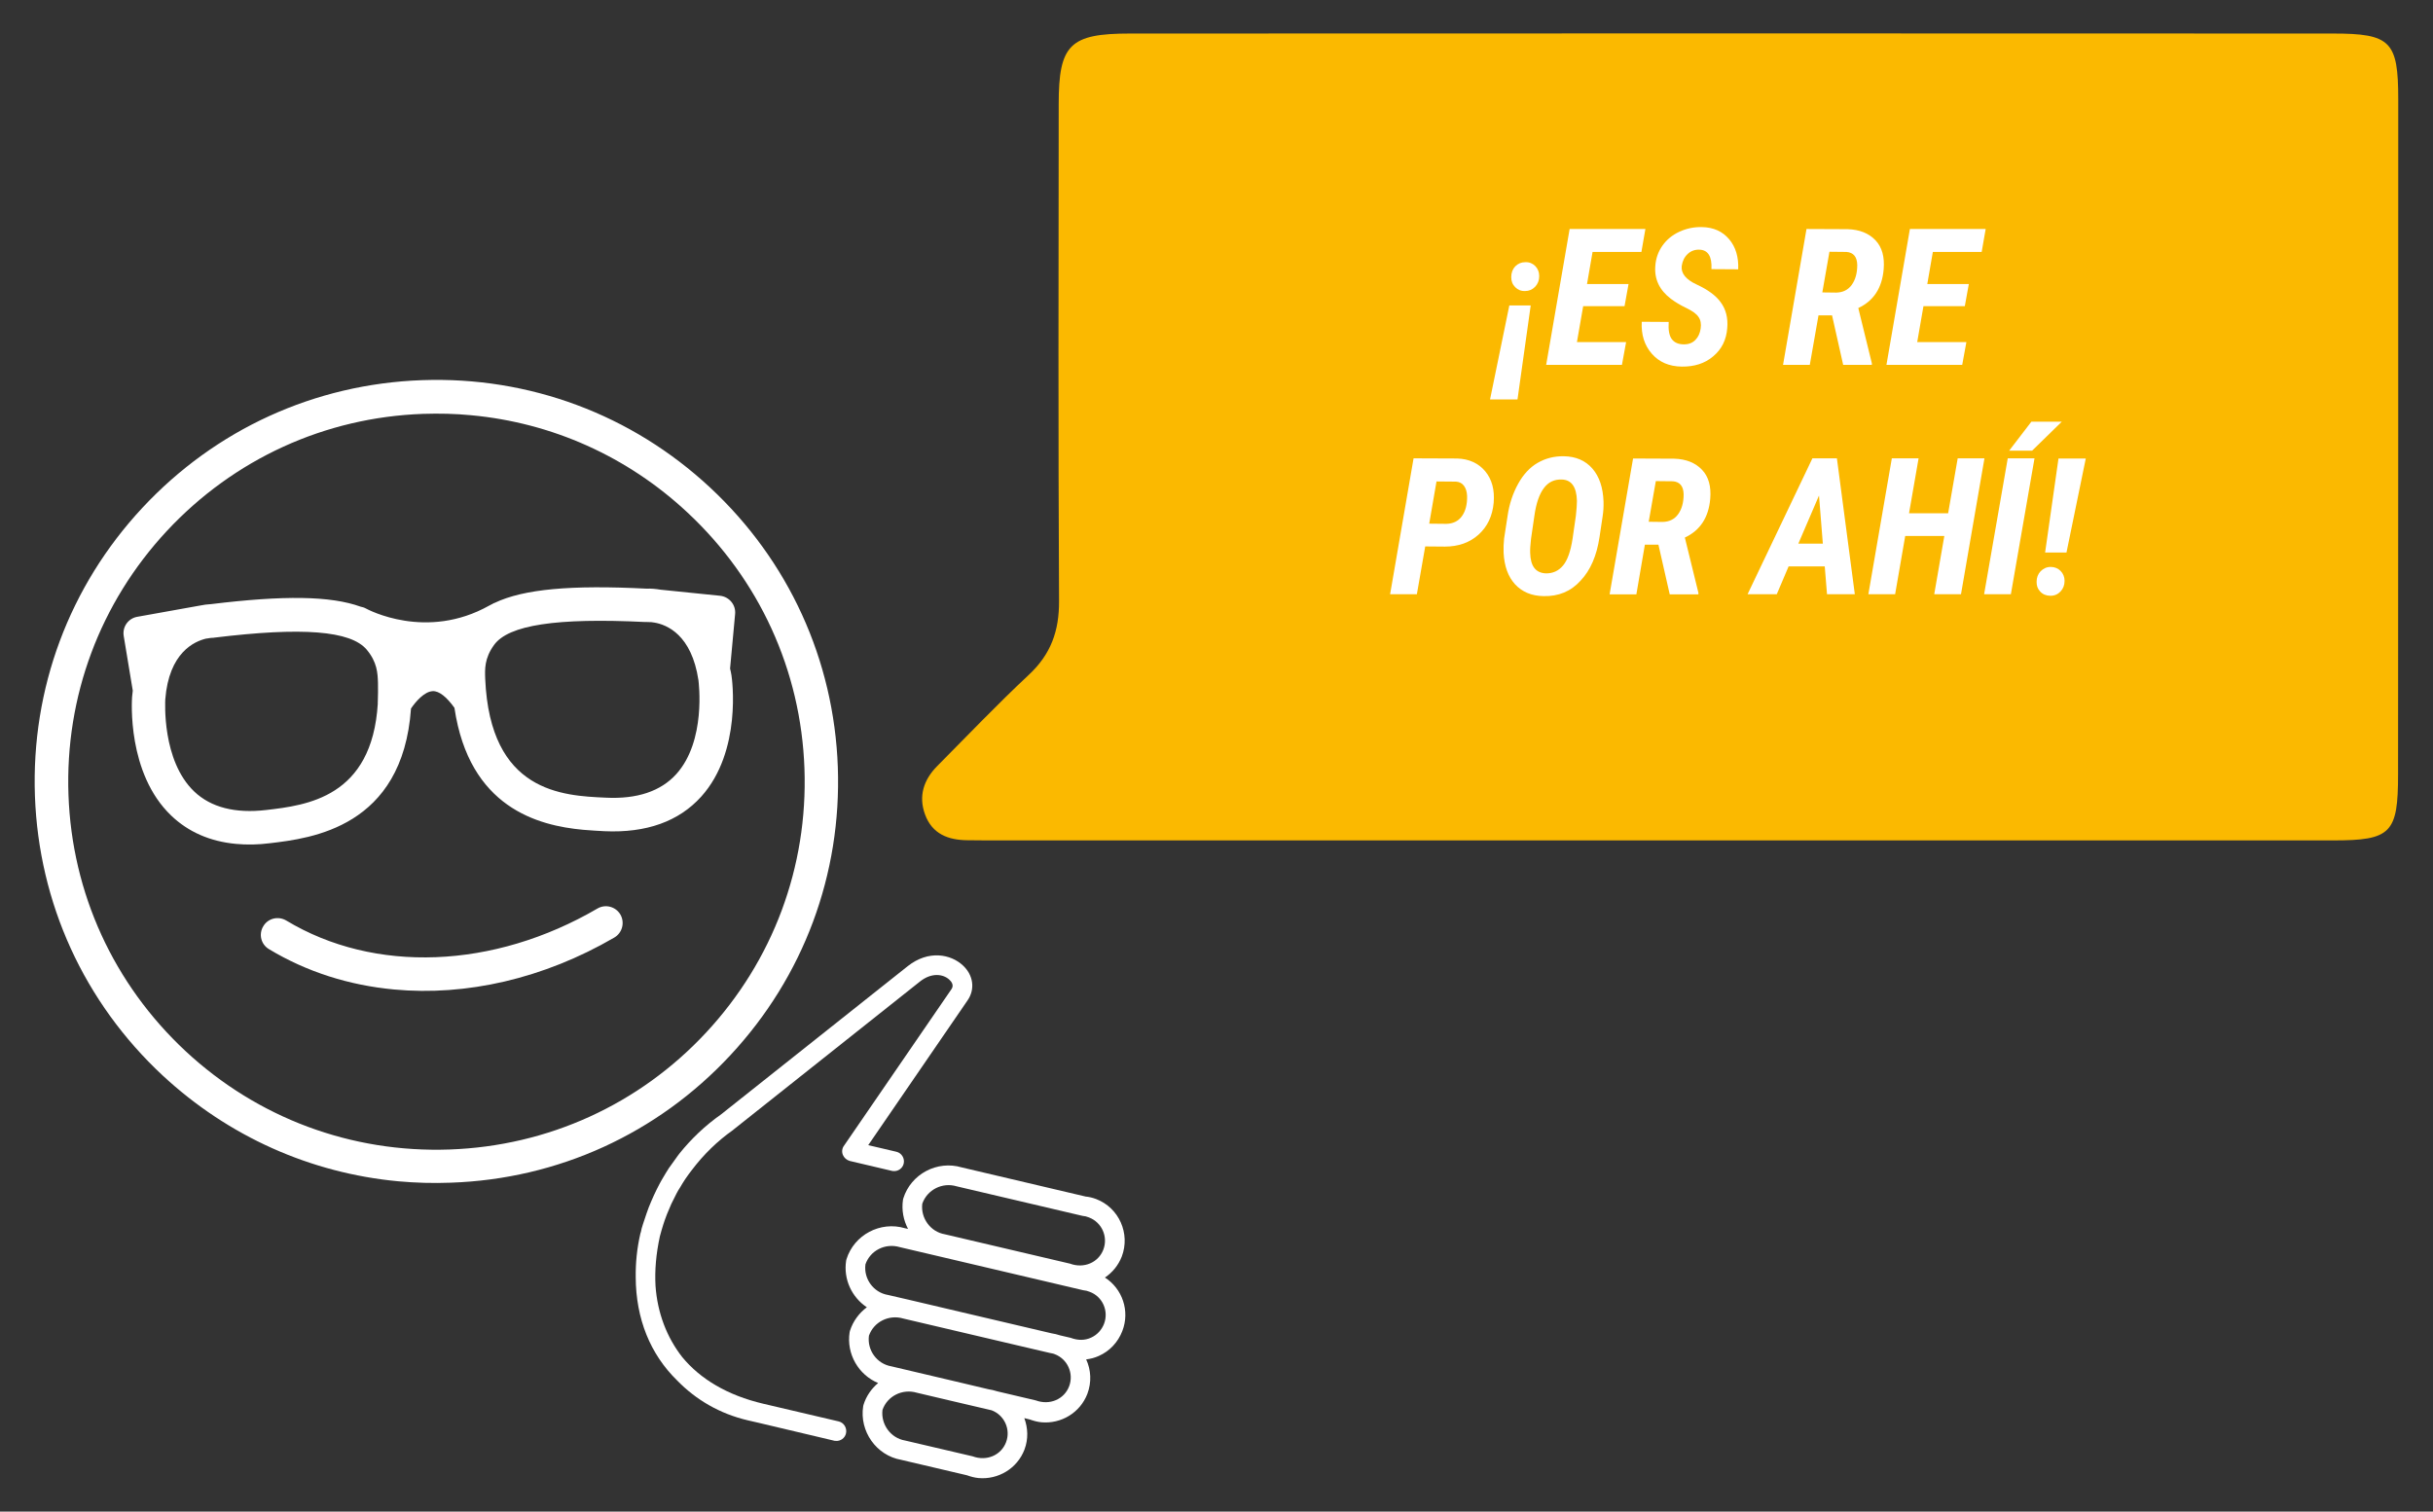 <?xml version="1.0" encoding="utf-8"?>
<!-- Generator: Adobe Illustrator 23.0.6, SVG Export Plug-In . SVG Version: 6.00 Build 0)  -->
<svg version="1.1" id="Capa_1" xmlns="http://www.w3.org/2000/svg" xmlns:xlink="http://www.w3.org/1999/xlink" x="0px" y="0px"
	 viewBox="0 0 140 87" style="enable-background:new 0 0 140 87;" xml:space="preserve">
<rect x="0" y="0" width="140" height="87" fill="#333333" stroke="none"/>
<style type="text/css">
	.st0{enable-background:new    ;}
	.st1{fill:#FBB900;}
	.st2{fill:#FFFFFF;}
</style>
<g>
	<g class="st0">
		<path class="st1" d="M134.23,1.93c-23.07-0.01-46.14-0.01-69.21,0c-3.46,0-4.1,0.64-4.1,4.06c-0.01,9.53-0.03,19.07,0.02,28.6
			c0.01,1.73-0.47,3.07-1.75,4.26c-1.81,1.69-3.51,3.48-5.26,5.24c-0.78,0.79-1.09,1.73-0.7,2.79c0.41,1.12,1.33,1.47,2.43,1.48
			c0.65,0.01,1.31,0.01,1.96,0.01c12.59,0,25.18,0,37.77,0c12.95,0,25.91,0,38.86,0c3.34,0,3.74-0.41,3.74-3.8
			C138,31.62,138,18.67,138,5.72C138,2.37,137.57,1.93,134.23,1.93z"/>
	</g>
	<g>
		<g>
			<path class="st2" d="M42.03,60.73c4.21-4.52,6.4-10.41,6.18-16.58c-0.22-6.17-2.83-11.88-7.35-16.09
				c-4.52-4.21-10.41-6.4-16.58-6.18l0,0c-6.17,0.22-11.88,2.83-16.09,7.35c-4.21,4.52-6.4,10.41-6.18,16.58
				c0.22,6.17,2.83,11.88,7.35,16.09c3.78,3.51,8.51,5.62,13.56,6.09c0.99,0.09,2,0.12,3.02,0.08
				C32.11,67.86,37.83,65.25,42.03,60.73z M25.87,66.16c-5.66,0.2-11.05-1.81-15.19-5.66c-4.14-3.86-6.54-9.09-6.74-14.75
				c-0.2-5.66,1.81-11.05,5.66-15.19c3.86-4.14,9.09-6.54,14.75-6.74c0,0,0,0,0,0c0.93-0.03,1.85-0.01,2.77,0.08
				c4.63,0.43,8.97,2.36,12.43,5.59c4.14,3.86,6.54,9.09,6.74,14.75c0.2,5.66-1.81,11.05-5.66,15.19S31.53,65.96,25.87,66.16z"/>
		</g>
		<g>
			<path class="st2" d="M34.38,52.29c-5.98,3.49-12.84,3.75-17.91,0.69c-0.46-0.27-1.05-0.13-1.32,0.33
				c-0.28,0.46-0.13,1.05,0.33,1.32c2.17,1.31,4.62,2.08,7.19,2.32c4.15,0.39,8.61-0.62,12.68-2.99c0.46-0.27,0.61-0.86,0.35-1.32
				C35.43,52.18,34.84,52.02,34.38,52.29z"/>
		</g>
		<g>
			<path class="st2" d="M42.09,38.87c-0.02-0.14-0.05-0.26-0.08-0.39l0.29-3.14c0.05-0.53-0.34-0.99-0.86-1.05l-3.43-0.35
				c-0.29-0.05-0.57-0.07-0.81-0.06c-4.34-0.22-7.06,0.02-8.74,0.82c-0.02,0.01-0.05,0.01-0.07,0.03c-0.07,0.04-0.14,0.07-0.21,0.11
				c-0.01,0-0.01,0.01-0.02,0.01c-3.63,2.04-6.98,0.24-7.13,0.16c-0.09-0.05-0.18-0.07-0.27-0.09c-1.74-0.63-4.43-0.66-8.61-0.15
				c-0.21,0.01-0.44,0.04-0.68,0.09L7.9,35.5c-0.52,0.09-0.87,0.58-0.78,1.11l0.52,3.14c-0.01,0.12-0.03,0.24-0.04,0.37c0,0,0,0,0,0
				c-0.01,0.18-0.3,4.38,2.25,6.82c0.98,0.94,2.23,1.49,3.72,1.63c0.62,0.06,1.28,0.05,1.98-0.04c2.34-0.28,7.62-0.9,8.1-7.75
				c0.26-0.39,0.77-0.98,1.25-1c0.36-0.02,0.8,0.33,1.25,0.96c0.85,5.74,4.8,6.78,7.41,7.02c0.45,0.04,0.87,0.06,1.22,0.08
				c2.41,0.11,4.28-0.56,5.57-1.99C42.71,43.23,42.12,39.05,42.09,38.87C42.09,38.88,42.09,38.88,42.09,38.87z M15.32,46.62
				c-1.79,0.21-3.18-0.15-4.14-1.06c-1.88-1.79-1.67-5.21-1.67-5.3c0.21-2.71,1.68-3.35,2.37-3.51l0.02,0c0,0,0.01,0,0.01,0
				c0.16-0.03,0.27-0.04,0.31-0.04c0.04,0,0.07,0,0.11-0.01c5.07-0.62,7.85-0.4,8.77,0.69c0.61,0.73,0.63,1.36,0.65,1.91
				c0.01,0.38,0,0.74-0.01,1.08c-0.01,0.04,0,0.07,0,0.11C21.41,45.9,17.64,46.35,15.32,46.62z M38.91,44.56
				c-0.89,0.98-2.25,1.44-4.05,1.35c-2.49-0.11-6.66-0.3-6.94-6.84c-0.02-0.55-0.05-1.18,0.51-1.95c0.83-1.15,3.6-1.57,8.69-1.32
				c0.03,0,0.06,0,0.09,0c0.05,0,0.16,0,0.31,0.01c0.01,0,0.02,0.01,0.03,0.01l0.09,0.01c0.74,0.12,2.16,0.71,2.55,3.32
				C40.2,39.25,40.65,42.64,38.91,44.56z"/>
		</g>
		<g>
			<path class="st2" d="M48.26,81.81l-4.35-1.02c-2.04-0.48-3.61-1.41-4.66-2.69c-0.88-1.13-1.42-2.53-1.53-4.09
				c-0.05-0.89,0.03-1.84,0.25-2.85c0.06-0.23,0.13-0.47,0.2-0.69c0.03-0.08,0.05-0.16,0.08-0.24c0.08-0.23,0.17-0.46,0.27-0.68
				c0.04-0.09,0.07-0.17,0.11-0.26c0.1-0.21,0.2-0.41,0.31-0.62c0.06-0.11,0.12-0.22,0.19-0.32c0.1-0.17,0.2-0.34,0.31-0.5
				c0.12-0.18,0.25-0.35,0.38-0.52c0.66-0.87,1.45-1.65,2.36-2.29c0.01,0,0.01-0.01,0.01-0.01c0,0,0.01,0,0.01-0.01l10.74-8.53
				c0.67-0.53,1.34-0.43,1.69-0.1c0.11,0.1,0.28,0.31,0.12,0.54l-6.19,9.02c-0.11,0.15-0.13,0.35-0.06,0.52
				c0.07,0.17,0.22,0.3,0.4,0.35l2.42,0.57c0.03,0.01,0.05,0.01,0.08,0.01c0.28,0.03,0.54-0.16,0.6-0.43
				c0.07-0.3-0.12-0.61-0.42-0.68l-1.62-0.38l5.72-8.34c0.44-0.64,0.33-1.45-0.28-2.01c-0.69-0.64-1.97-0.9-3.17,0.05l-10.74,8.53
				c0,0,0,0,0,0c-0.91,0.64-1.71,1.4-2.4,2.26l0,0c-0.07,0.08-0.12,0.17-0.19,0.26c-0.14,0.19-0.28,0.38-0.41,0.57
				c-0.12,0.18-0.22,0.36-0.33,0.54c-0.08,0.13-0.15,0.26-0.22,0.39c-0.11,0.21-0.22,0.43-0.32,0.65c-0.05,0.11-0.1,0.22-0.15,0.34
				c-0.1,0.23-0.19,0.46-0.27,0.7c-0.04,0.11-0.07,0.22-0.11,0.33c-0.06,0.18-0.12,0.35-0.17,0.53c-0.01,0.06-0.02,0.12-0.04,0.19
				c-0.01,0.03-0.02,0.06-0.03,0.09c-0.2,0.86-0.28,1.7-0.27,2.52c0.01,2.4,0.84,4.44,2.39,5.95c1.07,1.1,2.44,1.91,4.07,2.29
				l0.61,0.14c0,0,0,0,0,0l0,0L48,82.92c0.03,0.01,0.05,0.01,0.08,0.01c0.28,0.03,0.54-0.16,0.6-0.43
				C48.75,82.19,48.56,81.88,48.26,81.81z"/>
		</g>
		<g>
			<path class="st2" d="M63.58,73.53c0.43-0.29,0.77-0.7,0.97-1.21c0.5-1.32-0.16-2.81-1.48-3.31c-0.21-0.08-0.44-0.13-0.59-0.14
				l-7.14-1.68c-1.41-0.42-2.92,0.38-3.36,1.78c-0.01,0.03-0.01,0.05-0.02,0.08c-0.09,0.6,0.03,1.18,0.29,1.68l-0.18-0.04
				c-1.41-0.42-2.92,0.38-3.36,1.78c-0.01,0.03-0.01,0.05-0.02,0.08c-0.17,1.08,0.33,2.12,1.19,2.69c-0.44,0.33-0.79,0.79-0.97,1.35
				c-0.01,0.03-0.01,0.05-0.02,0.08c-0.2,1.26,0.52,2.47,1.64,2.93c-0.38,0.32-0.68,0.74-0.84,1.25c-0.01,0.03-0.01,0.05-0.02,0.08
				c-0.23,1.45,0.76,2.84,2.18,3.09l3.79,0.89c0.22,0.08,0.45,0.14,0.67,0.16c1.12,0.1,2.22-0.54,2.64-1.64
				c0.23-0.61,0.2-1.24-0.01-1.81l0.32,0.08c0.22,0.08,0.45,0.14,0.67,0.16c1.12,0.1,2.22-0.54,2.64-1.64
				c0.25-0.67,0.21-1.37-0.07-1.98c0.25-0.03,0.49-0.09,0.73-0.2c0.63-0.28,1.1-0.79,1.35-1.43C65.03,75.45,64.58,74.17,63.58,73.53
				z M55.05,68.28l7.24,1.7c0.13,0.01,0.25,0.04,0.37,0.09c0.74,0.28,1.11,1.11,0.83,1.85c-0.28,0.74-1.11,1.11-1.92,0.81l-7.2-1.69
				c-0.83-0.14-1.4-0.93-1.3-1.76C53.35,68.48,54.22,68.03,55.05,68.28z M57.89,83.01c-0.28,0.74-1.11,1.11-1.92,0.81l-3.89-0.91
				c-0.83-0.14-1.4-0.93-1.3-1.76c0.27-0.79,1.14-1.24,1.98-0.99l1.95,0.46l2.35,0.55C57.8,81.45,58.17,82.28,57.89,83.01z
				 M61.52,79.79c-0.28,0.74-1.11,1.11-1.92,0.81l-2.21-0.52c-0.18-0.06-0.37-0.1-0.51-0.12l-1.6-0.38l-3.99-0.94
				c-0.83-0.14-1.4-0.93-1.29-1.76c0.27-0.79,1.14-1.24,1.98-0.99l6.55,1.54l1.88,0.44c0.09,0.02,0.19,0.03,0.28,0.07
				C61.43,78.22,61.8,79.05,61.52,79.79z M63.53,76.19c-0.14,0.36-0.4,0.64-0.75,0.8c-0.35,0.16-0.74,0.17-1.17,0.01l-0.6-0.14
				c-0.18-0.06-0.36-0.1-0.5-0.12l-5.32-1.25l-2.93-0.69c0,0,0,0,0,0l-1.17-0.27c-0.83-0.14-1.4-0.93-1.29-1.76
				c0.27-0.79,1.13-1.24,1.98-0.99l10.55,2.48c0.13,0.01,0.25,0.04,0.37,0.09C63.44,74.62,63.81,75.45,63.53,76.19z"/>
		</g>
	</g>
	<g>
		<path class="st2" d="M86.85,17.58h1.23l-0.76,5.41h-1.58L86.85,17.58z M88.57,15.89c0,0.25-0.08,0.45-0.24,0.62
			c-0.16,0.16-0.35,0.24-0.57,0.24c-0.23,0.01-0.42-0.07-0.57-0.22c-0.16-0.16-0.23-0.35-0.23-0.58c0-0.25,0.08-0.46,0.23-0.62
			c0.16-0.16,0.35-0.24,0.58-0.24c0.23-0.01,0.42,0.07,0.57,0.22C88.49,15.46,88.57,15.66,88.57,15.89z"/>
		<path class="st2" d="M93.48,17.62H91.1l-0.36,2.07h2.83L93.33,21h-4.36l1.35-7.82h4.36l-0.23,1.32h-2.81l-0.32,1.85h2.39
			L93.48,17.62z"/>
		<path class="st2" d="M97.86,18.91c0.04-0.27,0-0.49-0.12-0.66c-0.11-0.18-0.35-0.35-0.7-0.52c-0.36-0.17-0.65-0.35-0.89-0.53
			c-0.66-0.5-0.96-1.13-0.9-1.89c0.03-0.44,0.17-0.83,0.41-1.17c0.24-0.34,0.56-0.61,0.97-0.8s0.84-0.28,1.3-0.27
			c0.67,0.01,1.19,0.25,1.57,0.7c0.38,0.45,0.55,1.03,0.52,1.73l-1.54-0.01c0.04-0.73-0.2-1.11-0.7-1.12
			c-0.26-0.01-0.49,0.08-0.67,0.25c-0.19,0.18-0.3,0.41-0.34,0.69c-0.05,0.42,0.24,0.78,0.87,1.07s1.09,0.63,1.36,1
			c0.31,0.41,0.44,0.91,0.39,1.5c-0.05,0.68-0.32,1.22-0.81,1.63c-0.48,0.41-1.09,0.6-1.81,0.59c-0.73-0.01-1.3-0.26-1.72-0.74
			s-0.62-1.09-0.58-1.84l1.55,0.01c-0.03,0.46,0.03,0.79,0.18,0.99c0.15,0.2,0.38,0.3,0.7,0.3c0.28,0,0.5-0.09,0.66-0.26
			C97.72,19.4,97.82,19.18,97.86,18.91z"/>
		<path class="st2" d="M105.42,18.15h-0.78L104.14,21h-1.54l1.35-7.82l2.36,0.01c0.7,0.02,1.23,0.24,1.61,0.64s0.53,0.96,0.47,1.67
			c-0.09,1.07-0.58,1.82-1.46,2.23l0.78,3.18V21h-1.65L105.42,18.15z M104.86,16.83l0.81,0.01c0.37-0.01,0.67-0.15,0.88-0.44
			c0.21-0.29,0.32-0.67,0.32-1.15c-0.01-0.47-0.22-0.72-0.62-0.75l-0.98-0.01L104.86,16.83z"/>
		<path class="st2" d="M113.06,17.62h-2.38l-0.36,2.07h2.83L112.91,21h-4.36l1.35-7.82h4.36l-0.23,1.32h-2.81l-0.32,1.85h2.39
			L113.06,17.62z"/>
		<path class="st2" d="M82.01,31.45l-0.48,2.75h-1.54l1.35-7.82l2.51,0.01c0.68,0.02,1.22,0.27,1.61,0.73
			c0.39,0.47,0.55,1.07,0.49,1.81c-0.07,0.77-0.36,1.38-0.87,1.84c-0.51,0.46-1.16,0.69-1.94,0.69L82.01,31.45z M82.24,30.14
			l0.99,0.01c0.38-0.01,0.68-0.15,0.89-0.44c0.21-0.29,0.31-0.68,0.3-1.16c-0.01-0.25-0.07-0.44-0.18-0.59s-0.27-0.23-0.46-0.24
			l-1.12-0.01L82.24,30.14z"/>
		<path class="st2" d="M88.82,34.31c-0.69-0.01-1.23-0.24-1.64-0.68c-0.4-0.44-0.62-1.04-0.66-1.82c-0.01-0.27,0-0.54,0.03-0.82
			l0.2-1.3c0.1-0.69,0.31-1.31,0.61-1.85s0.67-0.94,1.12-1.2s0.95-0.39,1.51-0.38c0.69,0.01,1.24,0.25,1.64,0.71
			c0.4,0.46,0.61,1.09,0.64,1.89c0.01,0.3-0.01,0.59-0.05,0.85l-0.18,1.2c-0.16,1.07-0.52,1.91-1.09,2.51
			C90.39,34.04,89.68,34.33,88.82,34.31z M90.68,29.68c0.04-0.37,0.06-0.65,0.06-0.85c-0.02-0.8-0.31-1.21-0.86-1.23
			c-0.43-0.02-0.78,0.14-1.04,0.49c-0.26,0.34-0.45,0.88-0.55,1.61L88.1,31c-0.04,0.35-0.06,0.63-0.05,0.83
			c0.02,0.75,0.31,1.14,0.89,1.17c0.41,0.01,0.74-0.14,1-0.45s0.44-0.83,0.55-1.55L90.68,29.68z"/>
		<path class="st2" d="M95.43,31.35h-0.78l-0.49,2.86h-1.54l1.35-7.82l2.36,0.01c0.7,0.02,1.23,0.24,1.61,0.64s0.53,0.96,0.47,1.67
			c-0.09,1.07-0.58,1.82-1.46,2.23l0.78,3.18v0.09h-1.65L95.43,31.35z M94.87,30.03l0.81,0.01c0.37-0.01,0.67-0.15,0.88-0.44
			c0.21-0.29,0.32-0.67,0.32-1.15c-0.01-0.47-0.22-0.72-0.62-0.75l-0.98-0.01L94.87,30.03z"/>
		<path class="st2" d="M105,32.6h-2.08l-0.68,1.6h-1.68l3.73-7.82h1.41l1.03,7.82h-1.6L105,32.6z M103.48,31.29h1.41l-0.22-2.77
			L103.48,31.29z"/>
		<path class="st2" d="M112.84,34.2h-1.54l0.58-3.35h-2.25l-0.58,3.35h-1.54l1.35-7.82h1.54l-0.55,3.16h2.25l0.55-3.16h1.54
			L112.84,34.2z"/>
		<path class="st2" d="M115.71,34.2h-1.54l1.36-7.82h1.54L115.71,34.2z M116.89,24.27h1.75l-1.71,1.67h-1.32L116.89,24.27z"/>
		<path class="st2" d="M117.19,33.49c0-0.25,0.08-0.45,0.23-0.61c0.16-0.16,0.35-0.25,0.58-0.25c0.23,0,0.42,0.08,0.57,0.23
			s0.23,0.35,0.23,0.57c0,0.25-0.08,0.45-0.23,0.61s-0.34,0.25-0.58,0.25c-0.24,0-0.44-0.08-0.59-0.24S117.19,33.72,117.19,33.49z
			 M118.91,31.8h-1.23l0.77-5.41h1.57L118.91,31.8z"/>
	</g>
</g>
</svg>
